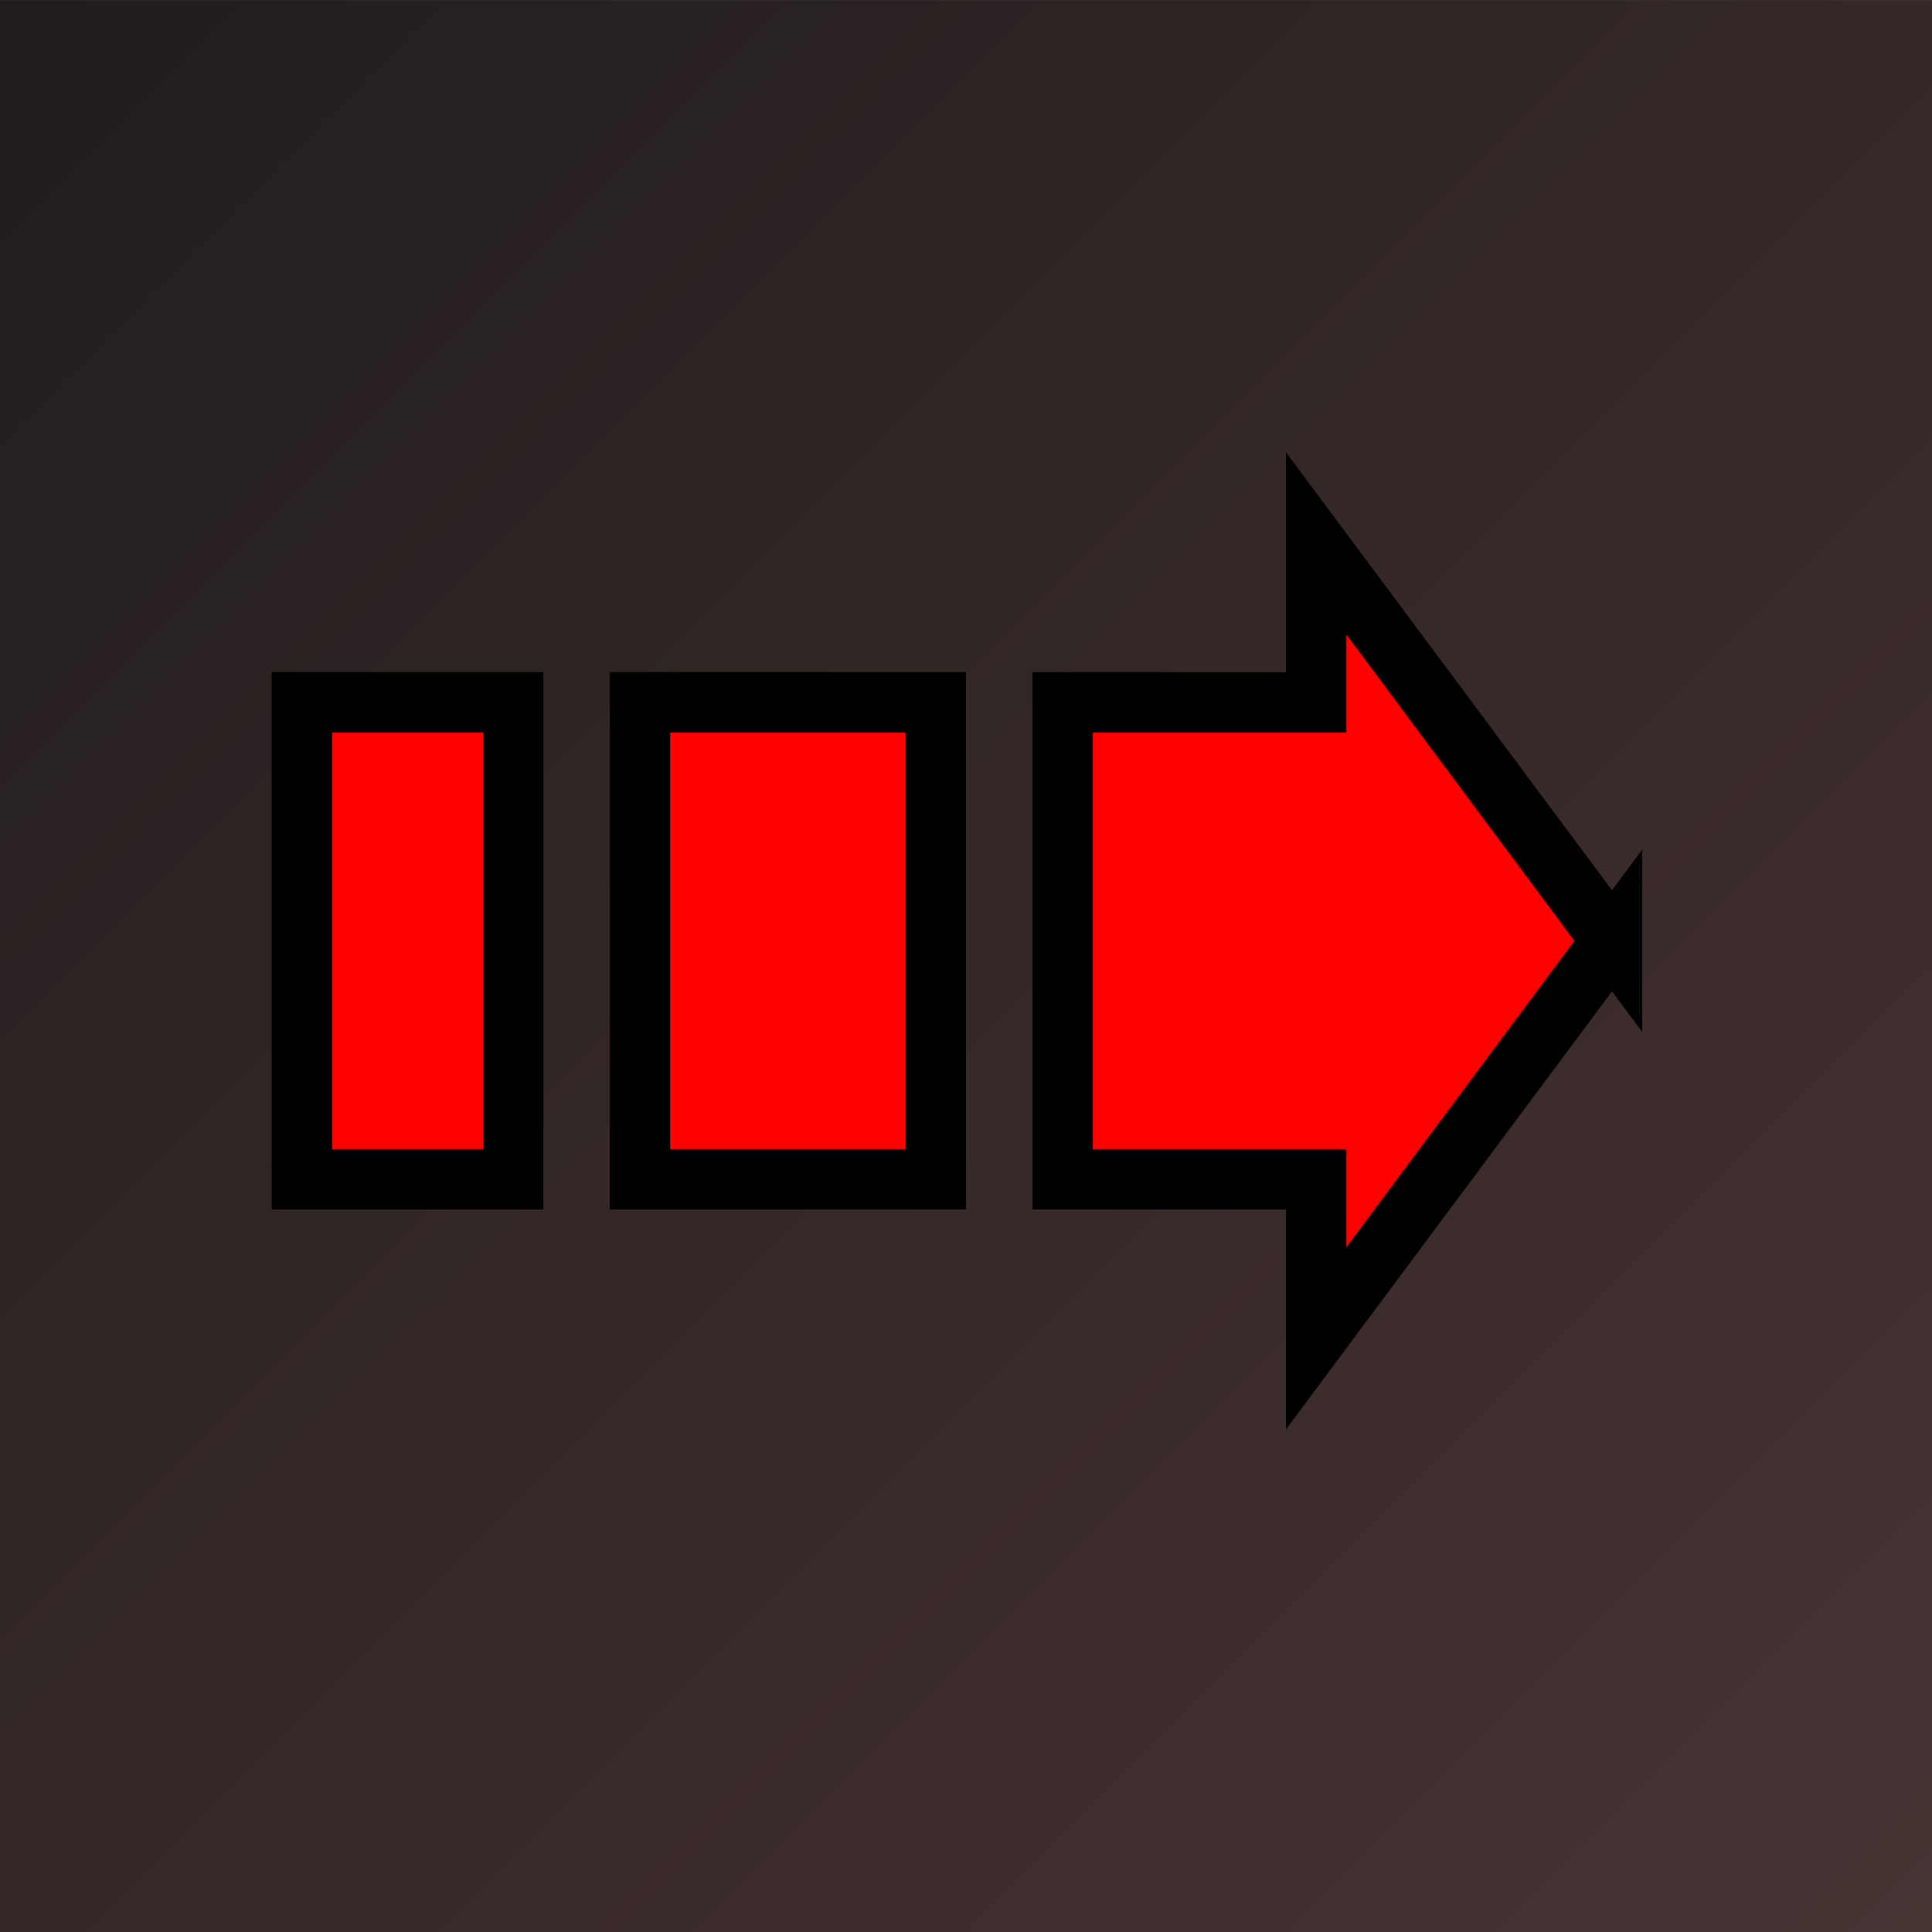 <?xml version="1.0" encoding="UTF-8" standalone="no"?>
<!-- Created with Inkscape (http://www.inkscape.org/) -->

<svg
   xmlns:dc="http://purl.org/dc/elements/1.1/"
   xmlns:cc="http://creativecommons.org/ns#"
   xmlns:rdf="http://www.w3.org/1999/02/22-rdf-syntax-ns#"
   xmlns:svg="http://www.w3.org/2000/svg"
   xmlns="http://www.w3.org/2000/svg"
   xmlns:xlink="http://www.w3.org/1999/xlink"
   xmlns:sodipodi="http://sodipodi.sourceforge.net/DTD/sodipodi-0.dtd"
   xmlns:inkscape="http://www.inkscape.org/namespaces/inkscape"
   width="64"
   height="64"
   id="svg2"
   version="1.1"
   inkscape:version="0.47 r22583"
   sodipodi:docname="move.svg"
   inkscape:export-filename="E:\projects\gltestplus\textures\move.png"
   inkscape:export-xdpi="90"
   inkscape:export-ydpi="90">
  <defs
     id="defs4">
    <linearGradient
       id="linearGradient3644">
      <stop
         style="stop-color:#ededed;stop-opacity:1;"
         offset="0"
         id="stop3646" />
      <stop
         style="stop-color:#edcd7b;stop-opacity:1;"
         offset="1"
         id="stop3648" />
    </linearGradient>
    <linearGradient
       id="linearGradient3639">
      <stop
         style="stop-color:#211d1d;stop-opacity:1;"
         offset="0"
         id="stop3641" />
      <stop
         style="stop-color:#483333;stop-opacity:1;"
         offset="1"
         id="stop3643" />
    </linearGradient>
    <inkscape:perspective
       sodipodi:type="inkscape:persp3d"
       inkscape:vp_x="NaN : NaN : 1"
       inkscape:vp_y="NaN : NaN : 0"
       inkscape:vp_z="NaN : NaN : 1"
       inkscape:persp3d-origin="NaN : NaN : 1"
       id="perspective10" />
    <linearGradient
       inkscape:collect="always"
       xlink:href="#linearGradient3639"
       id="linearGradient3769"
       x1="65.909"
       y1="160.089"
       x2="705.909"
       y2="800.089"
       gradientUnits="userSpaceOnUse" />
    <filter
       id="filter3849"
       inkscape:label="Button"
       x="0"
       y="0"
       width="1"
       height="1"
       inkscape:menu="Bevels"
       inkscape:menu-tooltip="Soft bevel, slightly depressed middle"
       color-interpolation-filters="sRGB">
      <feGaussianBlur
         id="feGaussianBlur3851"
         stdDeviation="2.3"
         in="SourceAlpha"
         result="result0" />
      <feMorphology
         id="feMorphology3853"
         in="SourceAlpha"
         radius="6.6"
         result="result1" />
      <feGaussianBlur
         id="feGaussianBlur3855"
         stdDeviation="8.9"
         in="result1" />
      <feColorMatrix
         id="feColorMatrix3857"
         values="1 0 0 0 0 0 1 0 0 0 0 0 1 0 0 0 0 0 0.3 0"
         result="result91" />
      <feComposite
         id="feComposite3859"
         in2="result91"
         in="result0"
         operator="out"
         result="result2" />
      <feGaussianBlur
         id="feGaussianBlur3861"
         stdDeviation="1.7"
         result="result4" />
      <feDiffuseLighting
         id="feDiffuseLighting3863"
         surfaceScale="10"
         result="result92"
         diffuseConstant="1.171">
        <feDistantLight
           id="feDistantLight3865"
           azimuth="225"
           elevation="45" />
      </feDiffuseLighting>
      <feBlend
         id="feBlend3867"
         in2="SourceGraphic"
         mode="multiply"
         result="result93" />
      <feComposite
         id="feComposite3869"
         in2="SourceAlpha"
         operator="in"
         result="result3" />
      <feSpecularLighting
         id="feSpecularLighting3871"
         in="result4"
         surfaceScale="5"
         specularExponent="17.9"
         result="result94">
        <feDistantLight
           id="feDistantLight3873"
           azimuth="225"
           elevation="45" />
      </feSpecularLighting>
      <feComposite
         id="feComposite3875"
         in2="result3"
         operator="atop" />
    </filter>
    <inkscape:perspective
       id="perspective2908"
       inkscape:persp3d-origin="0.5 : 0.33333333 : 1"
       inkscape:vp_z="1 : 0.5 : 1"
       inkscape:vp_y="0 : 1000 : 0"
       inkscape:vp_x="0 : 0.5 : 1"
       sodipodi:type="inkscape:persp3d" />
    <inkscape:perspective
       id="perspective3732"
       inkscape:persp3d-origin="0.5 : 0.33333333 : 1"
       inkscape:vp_z="1 : 0.5 : 1"
       inkscape:vp_y="0 : 1000 : 0"
       inkscape:vp_x="0 : 0.5 : 1"
       sodipodi:type="inkscape:persp3d" />
  </defs>
  <sodipodi:namedview
     id="base"
     pagecolor="#000000"
     bordercolor="#666666"
     borderopacity="1.0"
     inkscape:pageopacity="0"
     inkscape:pageshadow="2"
     inkscape:zoom="10"
     inkscape:cx="31.744468"
     inkscape:cy="33.650246"
     inkscape:document-units="px"
     inkscape:current-layer="layer1"
     showgrid="true"
     inkscape:window-width="1920"
     inkscape:window-height="1031"
     inkscape:window-x="-4"
     inkscape:window-y="-4"
     inkscape:window-maximized="1"
     showguides="true"
     inkscape:guide-bbox="true"
     inkscape:snap-grids="true">
    <inkscape:grid
       type="xygrid"
       id="grid2843" />
    <sodipodi:guide
       orientation="1,0"
       position="9,32"
       id="guide2847" />
    <sodipodi:guide
       orientation="1,0"
       position="55,40"
       id="guide2851" />
    <sodipodi:guide
       orientation="0,1"
       position="10,47"
       id="guide2853" />
    <sodipodi:guide
       orientation="0,1"
       position="45,18"
       id="guide2855" />
    <sodipodi:guide
       orientation="-0.533,0.846"
       position="9,18"
       id="guide2857" />
    <sodipodi:guide
       orientation="0.533,0.846"
       position="9,47"
       id="guide2859" />
  </sodipodi:namedview>
  <g
     inkscape:label="Layer1"
     inkscape:groupmode="layer"
     id="layer1"
     transform="translate(-65.909,-736.089)">
    <rect
       style="fill:url(#linearGradient3769);fill-opacity:1;fill-rule:nonzero;stroke:none;filter:url(#filter3849)"
       id="rect3637"
       width="640"
       height="640"
       x="65.909"
       y="160.089"
       transform="matrix(0.1,0,0,0.1,59.318,720.081)"
       inkscape:export-filename="E:\projects\gltestplus\textures\exit.png"
       inkscape:export-xdpi="90"
       inkscape:export-ydpi="90" />
  </g>
  <g
     inkscape:groupmode="layer"
     id="layer2"
     inkscape:label="icon">
    <path
       style="fill:#ff0101;fill-opacity:1;stroke:#000000;stroke-width:2;stroke-linecap:butt;stroke-linejoin:miter;stroke-miterlimit:4;stroke-opacity:1;stroke-dasharray:none"
       d="M 53.4,31.166 43.6,18 l 0,5.266 -8.4,0 0,15.799 8.4,0 0,5.266 9.8,-13.166 z"
       id="path3720"
       sodipodi:nodetypes="cccccccc" />
    <rect
       style="fill:#ff0101;fill-opacity:1;fill-rule:nonzero;stroke:#000000;stroke-width:2;stroke-miterlimit:4;stroke-opacity:1;stroke-dasharray:none"
       id="rect3722"
       width="15.799"
       height="9.8"
       x="23.266"
       y="-31"
       transform="matrix(0,1,-1,0,0,0)" />
    <rect
       style="fill:#ff0101;fill-opacity:1;fill-rule:nonzero;stroke:#000000;stroke-width:2;stroke-miterlimit:4;stroke-opacity:1;stroke-dasharray:none"
       id="rect3722-9"
       width="15.799"
       height="7"
       x="23.266"
       y="-17"
       transform="matrix(0,1,-1,0,0,0)" />
  </g>
</svg>

